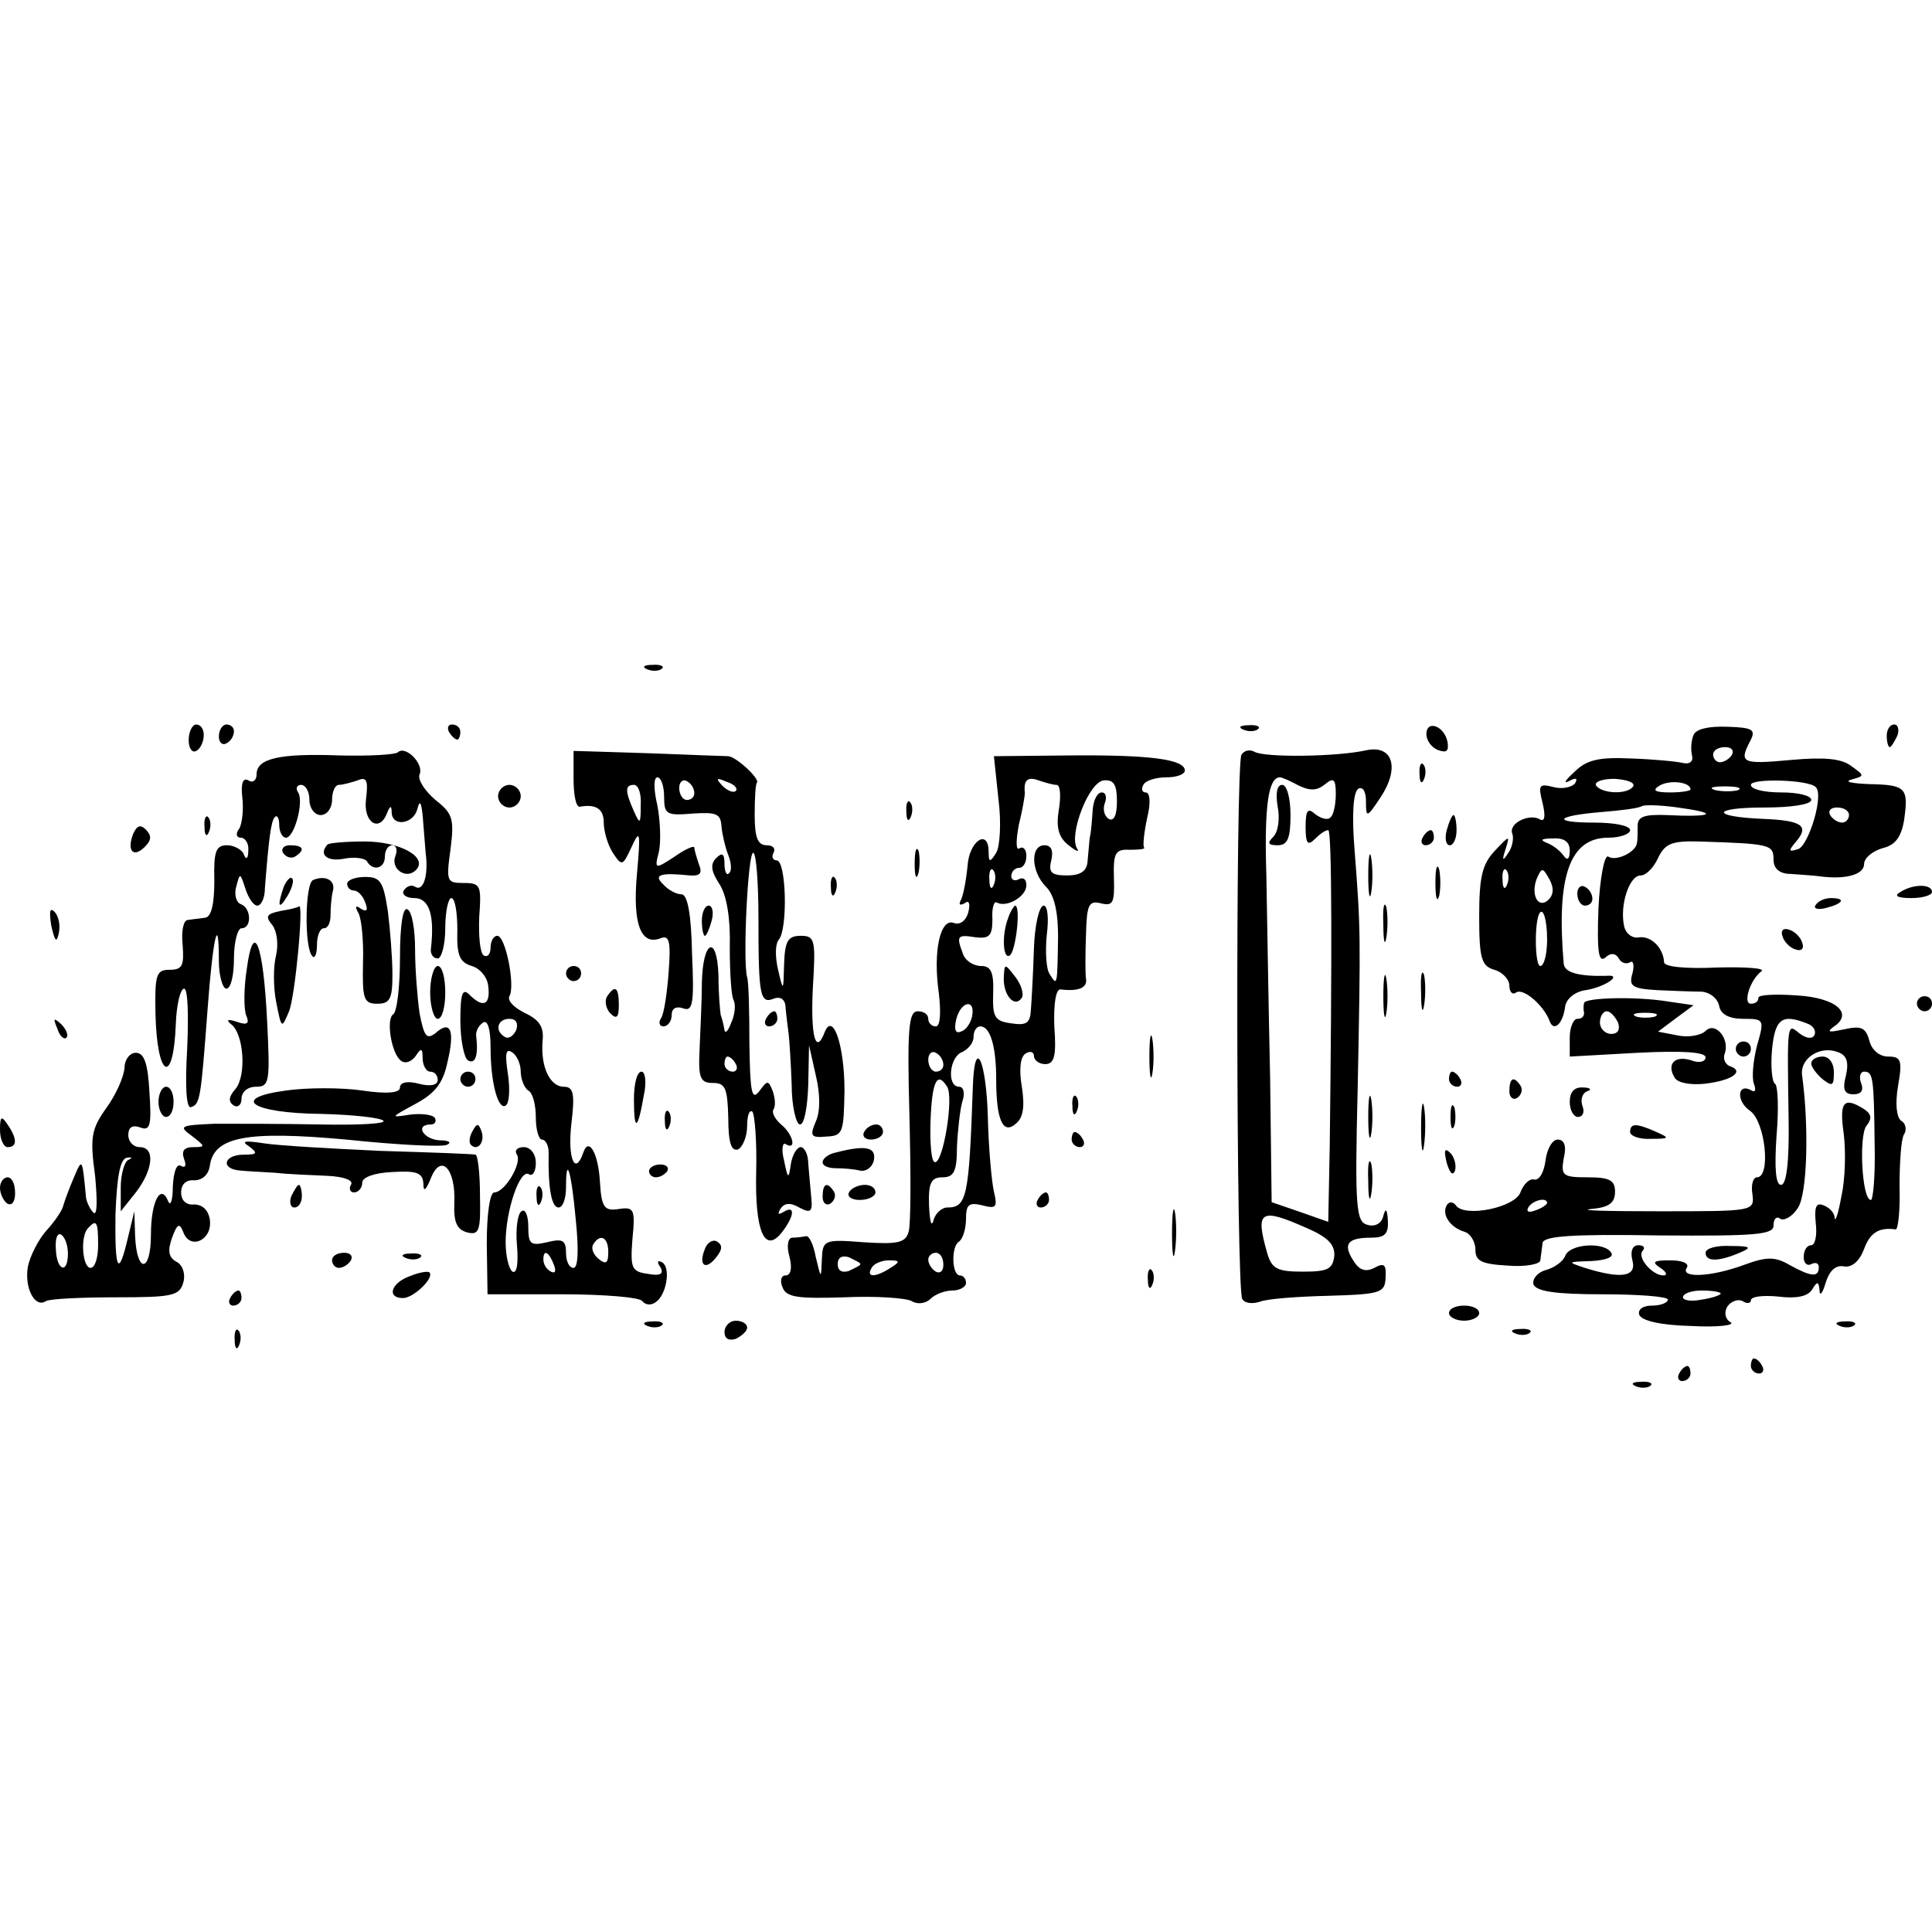 <?xml version="1.0" standalone="no"?>
<!DOCTYPE svg PUBLIC "-//W3C//DTD SVG 20010904//EN"
 "http://www.w3.org/TR/2001/REC-SVG-20010904/DTD/svg10.dtd">
<svg version="1.0" xmlns="http://www.w3.org/2000/svg"
 width="256pt" height="256pt" viewBox="0 0 256 256"
 preserveAspectRatio="xMidYMid meet">
<g transform="translate(0,256) scale(0.1,-0.1)"
fill="#000000" stroke="none">
<path d="M858 1673 c7 -3 16 -2 19 1 4 3 -2 6 -13 5 -11 0 -14 -3 -6 -6z"/>
<path d="M250 1579 c0 -11 5 -17 10 -14 6 3 10 13 10 21 0 8 -4 14 -10 14 -5
0 -10 -9 -10 -21z"/>
<path d="M290 1584 c0 -8 5 -12 10 -9 6 3 10 10 10 16 0 5 -4 9 -10 9 -5 0
-10 -7 -10 -16z"/>
<path d="M595 1590 c3 -5 8 -10 11 -10 2 0 4 5 4 10 0 6 -5 10 -11 10 -5 0 -7
-4 -4 -10z"/>
<path d="M1648 1593 c7 -3 16 -2 19 1 4 3 -2 6 -13 5 -11 0 -14 -3 -6 -6z"/>
<path d="M1890 1587 c0 -8 7 -18 16 -21 11 -4 14 -1 12 11 -4 21 -28 30 -28
10z"/>
<path d="M2244 1586 c-3 -7 -4 -19 -2 -27 2 -8 -3 -12 -12 -10 -8 2 -39 5 -69
6 -43 2 -59 -2 -75 -18 -12 -11 -15 -16 -7 -12 9 5 12 4 8 -3 -4 -5 -17 -8
-28 -5 -20 5 -21 3 -15 -21 4 -17 3 -25 -3 -22 -14 9 -43 -5 -37 -19 2 -6 0
-18 -6 -26 -7 -11 -8 -9 -3 6 6 19 5 18 -14 -2 -17 -18 -21 -35 -21 -87 0 -56
3 -66 20 -71 11 -3 20 -13 20 -21 0 -8 4 -13 9 -9 10 6 36 -17 44 -37 5 -16
18 -6 21 19 2 10 13 19 27 21 26 4 50 21 28 19 -36 -1 -56 4 -57 16 -10 116 8
167 59 167 16 0 29 5 29 10 0 6 -21 10 -47 10 -58 0 -52 9 9 14 25 2 50 5 54
8 5 2 29 1 54 -3 49 -7 37 -12 -22 -9 -29 1 -38 -2 -38 -14 0 -9 0 -19 -1 -23
-1 -12 -28 -25 -38 -18 -5 3 -11 -28 -13 -69 -2 -56 0 -72 9 -65 7 7 14 6 18
-1 3 -6 10 -8 15 -5 4 3 6 -4 3 -15 -5 -17 0 -20 33 -22 22 -1 48 -2 59 -2 11
-1 21 -9 23 -19 2 -11 13 -17 32 -17 28 0 28 -1 18 -36 -5 -20 -7 -42 -4 -50
3 -8 2 -12 -3 -9 -19 11 -21 -14 -2 -27 20 -14 28 -88 9 -88 -5 0 -8 -10 -6
-22 3 -23 2 -23 -122 -23 -69 0 -110 1 -92 3 24 2 32 8 32 23 0 15 -7 19 -36
19 -33 0 -36 2 -32 25 4 16 1 25 -8 25 -7 0 -14 -12 -16 -27 -2 -16 -8 -27
-15 -26 -6 2 -14 -6 -18 -16 -6 -21 -75 -35 -86 -18 -4 5 -9 5 -12 0 -7 -12 4
-29 23 -35 8 -2 15 -13 15 -24 0 -15 8 -19 43 -21 23 -2 43 2 43 7 1 6 2 16 3
23 1 9 38 12 154 10 128 -1 152 1 152 13 0 9 4 13 9 9 5 -3 16 3 23 14 13 18
15 109 6 175 -4 23 23 41 47 32 12 -4 15 -13 11 -31 -5 -19 -2 -25 10 -25 10
0 14 5 10 15 -3 8 -1 15 4 15 12 0 13 -7 14 -97 1 -40 -2 -73 -5 -73 -12 0
-16 85 -6 98 8 10 7 16 -4 23 -26 16 -32 9 -26 -33 3 -24 2 -61 -3 -83 -4 -22
-8 -35 -9 -29 0 7 -7 14 -15 17 -10 4 -12 -3 -10 -24 2 -16 -1 -29 -6 -29 -6
0 -10 -7 -10 -16 0 -8 5 -12 10 -9 6 3 10 1 10 -4 0 -14 -10 -13 -39 3 -19 11
-30 11 -60 0 -43 -16 -85 -18 -76 -4 4 6 -6 10 -22 10 -22 0 -25 -2 -13 -10 8
-5 10 -10 4 -10 -15 0 -36 25 -27 33 3 4 1 7 -6 7 -8 0 -11 -8 -8 -20 6 -22
-15 -25 -63 -10 -24 8 -23 8 8 9 19 1 31 5 27 11 -9 15 -55 12 -61 -4 -3 -8
-15 -16 -26 -19 -11 -3 -18 -12 -16 -19 4 -9 28 -13 91 -13 48 0 87 -3 87 -7
0 -4 -9 -8 -21 -8 -12 0 -19 -5 -17 -12 3 -8 28 -14 69 -15 35 -2 59 1 52 5
-7 4 -9 13 -4 21 5 7 14 10 20 7 6 -4 11 -3 11 1 0 5 16 7 36 5 24 -3 39 0 45
9 7 12 9 11 10 -1 0 -8 4 -4 8 10 5 16 13 24 24 22 11 -2 21 7 27 23 8 22 20
29 42 26 3 0 6 25 5 57 0 31 2 63 6 69 4 6 2 15 -4 18 -6 5 -8 22 -4 46 6 34
4 39 -13 39 -12 0 -22 9 -25 21 -5 18 -11 20 -34 15 -19 -4 -23 -4 -14 3 28
18 4 39 -48 42 -28 2 -51 1 -51 -3 0 -5 -4 -8 -10 -8 -11 0 -1 32 14 43 6 4
-20 6 -59 5 -42 -2 -70 1 -70 7 -1 19 -17 35 -33 33 -9 -2 -18 5 -20 15 -6 28
7 67 22 67 7 0 17 10 23 23 9 19 18 23 54 22 95 -3 99 -4 99 -24 0 -12 8 -19
23 -19 12 -1 29 -2 37 -3 35 -5 60 2 60 16 0 8 11 17 24 21 17 4 25 14 29 37
6 43 3 47 -46 48 -23 1 -34 3 -24 6 18 5 18 5 0 18 -13 10 -36 12 -80 8 -65
-6 -69 -4 -54 25 8 15 4 18 -30 19 -25 1 -42 -3 -45 -11z m51 -26 c-3 -5 -10
-10 -16 -10 -5 0 -9 5 -9 10 0 6 7 10 16 10 8 0 12 -4 9 -10z m-131 -42 c-7
-11 -41 -10 -49 1 -3 5 8 9 24 9 17 -1 28 -5 25 -10z m76 -4 c0 -2 -12 -4 -27
-4 -21 0 -24 3 -14 9 13 8 41 5 41 -5z m166 3 c11 -10 -9 -76 -23 -82 -13 -4
-14 -3 -3 10 18 21 7 28 -45 30 -69 3 -67 15 3 15 35 0 62 4 62 10 0 6 -18 10
-40 10 -22 0 -40 4 -40 10 0 9 77 7 86 -3z m-103 -4 c-7 -2 -21 -2 -30 0 -10
3 -4 5 12 5 17 0 24 -2 18 -5z m147 -33 c0 -5 -4 -10 -9 -10 -6 0 -13 5 -16
10 -3 6 1 10 9 10 9 0 16 -4 16 -10z m-370 -47 c0 -11 -3 -14 -8 -7 -4 6 -14
14 -22 17 -10 4 -8 6 8 6 15 1 22 -5 22 -16z m-83 -45 c-3 -8 -6 -5 -6 6 -1
11 2 17 5 13 3 -3 4 -12 1 -19z m55 -20 c-13 -13 -24 5 -16 27 7 16 8 16 17 0
6 -11 6 -20 -1 -27z m-2 -53 c0 -19 -4 -35 -9 -35 -7 0 -8 53 -2 68 5 12 11
-5 11 -33z m344 -111 c9 -3 13 -10 10 -16 -3 -5 -11 -4 -20 3 -16 13 -16 16
-14 -113 1 -59 -3 -88 -10 -88 -7 0 -9 21 -6 65 3 35 2 66 -2 69 -4 2 -6 23
-4 45 4 41 13 48 46 35z m-344 -238 c0 -2 -7 -7 -16 -10 -8 -3 -12 -2 -9 4 6
10 25 14 25 6z m230 -120 c0 -2 -11 -6 -25 -8 -14 -3 -25 -1 -25 3 0 5 11 9
25 9 14 0 25 -2 25 -4z"/>
<path d="M2500 1585 c0 -8 2 -15 4 -15 2 0 6 7 10 15 3 8 1 15 -4 15 -6 0 -10
-7 -10 -15z"/>
<path d="M527 1563 c-4 -3 -38 -5 -77 -4 -80 3 -110 -4 -110 -25 0 -8 -5 -12
-11 -8 -7 4 -10 -4 -8 -22 2 -16 0 -35 -4 -42 -5 -6 -4 -12 2 -12 6 0 11 -8
10 -17 0 -11 -3 -13 -6 -5 -2 6 -13 12 -22 12 -15 0 -18 -8 -17 -47 0 -31 -4
-48 -12 -49 -6 -1 -17 -2 -23 -3 -6 0 -9 -15 -7 -33 2 -27 0 -33 -17 -33 -18
0 -20 -6 -19 -58 2 -86 24 -97 27 -13 1 25 6 46 11 46 5 0 6 -36 4 -80 -3 -51
-1 -79 5 -77 12 4 13 9 22 129 7 95 15 131 15 65 0 -20 5 -37 10 -37 6 0 10
18 10 40 0 22 5 40 10 40 14 0 13 27 -1 32 -6 2 -9 13 -6 23 5 19 5 19 12 -2
4 -13 11 -23 16 -23 5 0 10 10 10 23 5 64 8 89 13 94 3 4 6 -1 6 -10 0 -9 4
-17 9 -17 11 0 24 48 16 60 -4 6 -1 10 4 10 6 0 11 -9 11 -20 0 -11 7 -20 15
-20 8 0 15 9 15 20 0 11 4 20 9 20 5 0 16 3 25 6 12 5 14 0 11 -25 -4 -31 18
-45 28 -18 4 10 6 10 6 0 1 -19 29 -15 34 5 3 12 5 10 7 -8 1 -14 3 -36 4 -50
4 -30 -3 -52 -14 -45 -5 3 -11 1 -15 -5 -3 -5 3 -10 14 -10 20 0 27 -23 22
-67 -1 -7 3 -13 9 -13 5 0 10 18 10 40 0 22 4 40 8 40 5 0 8 -19 8 -42 -1 -34
3 -43 19 -48 11 -3 21 -15 22 -27 3 -25 -7 -29 -25 -11 -9 9 -12 2 -12 -34 0
-26 5 -50 10 -53 10 -6 14 7 11 32 -1 6 3 14 9 18 6 4 10 -8 10 -32 0 -48 10
-84 20 -78 5 3 6 22 3 42 -4 26 -3 34 5 29 7 -4 12 -16 12 -26 0 -10 5 -22 10
-25 6 -3 10 -19 10 -36 0 -16 4 -29 8 -29 5 0 9 -8 9 -17 -1 -48 4 -73 13 -73
6 0 10 12 10 27 0 44 7 22 13 -44 4 -39 3 -63 -3 -63 -6 0 -10 9 -10 20 0 17
-5 19 -25 14 -22 -5 -25 -3 -25 21 0 14 -4 24 -9 20 -5 -3 -8 -23 -6 -45 2
-24 0 -38 -6 -35 -5 4 -9 21 -9 39 0 42 19 98 31 90 5 -3 9 4 9 15 0 12 -7 21
-16 21 -8 0 -13 -4 -9 -10 7 -11 -16 -50 -30 -50 -6 0 -10 -29 -10 -68 l1 -67
99 0 c55 0 103 -4 106 -9 4 -5 11 -6 17 -2 15 9 21 45 10 53 -7 4 -8 1 -3 -6
5 -9 0 -12 -16 -9 -22 3 -24 7 -21 46 4 40 2 43 -18 40 -19 -3 -23 2 -25 35
-2 39 -15 61 -22 40 -11 -32 -21 -8 -16 37 5 41 3 50 -10 50 -18 0 -31 26 -28
61 2 19 -5 28 -24 37 -14 7 -23 16 -20 22 8 13 -5 80 -16 80 -5 0 -9 -7 -9
-16 0 -8 -4 -13 -9 -10 -5 3 -7 26 -6 51 3 42 2 45 -21 45 -22 0 -23 2 -17 45
5 40 3 47 -20 65 -14 12 -24 27 -21 34 6 14 -19 39 -29 29z m157 -368 c-4 -8
-10 -12 -15 -9 -14 8 -10 24 6 24 9 0 12 -6 9 -15z m122 -294 c0 -15 -3 -17
-13 -9 -7 6 -10 14 -7 19 9 15 20 10 20 -10z m-72 -17 c3 -8 2 -12 -4 -9 -6 3
-10 10 -10 16 0 14 7 11 14 -7z"/>
<path d="M760 1528 c0 -21 3 -37 8 -37 22 4 32 -3 32 -21 0 -11 5 -29 12 -40
12 -18 13 -18 25 8 11 24 12 20 7 -36 -6 -66 5 -96 32 -85 11 4 13 -5 10 -45
-2 -27 -6 -55 -10 -61 -4 -6 -2 -11 3 -11 6 0 11 7 11 15 0 9 6 12 15 9 13 -5
15 6 12 72 -1 53 -6 79 -14 79 -7 0 -18 6 -24 13 -14 13 -4 16 35 12 14 -1 17
3 12 15 -3 9 -6 19 -6 22 0 3 -12 -2 -26 -12 -26 -17 -27 -17 -21 6 3 13 2 41
-2 62 -5 21 -5 37 0 37 5 0 9 -12 9 -26 0 -23 3 -25 38 -22 31 2 37 0 38 -17
1 -11 5 -28 9 -38 4 -10 5 -21 1 -24 -3 -4 -6 2 -6 12 0 14 -3 16 -11 8 -8 -8
-7 -17 4 -34 10 -15 15 -46 14 -84 0 -34 2 -65 5 -70 3 -6 2 -19 -3 -30 -4
-11 -8 -15 -9 -10 -1 6 -3 15 -5 20 -1 6 -3 29 -3 53 -2 55 -21 46 -22 -11 0
-23 -2 -62 -3 -87 -2 -39 1 -45 18 -45 16 0 19 -7 20 -46 0 -33 4 -45 13 -42
6 3 12 17 12 31 0 14 3 22 7 19 3 -4 6 -39 5 -79 -2 -79 11 -110 34 -81 17 22
18 37 2 27 -7 -4 -8 -3 -4 4 5 8 13 9 25 2 15 -8 18 -6 16 13 -1 12 -3 32 -4
45 0 12 -5 22 -10 22 -5 0 -11 -10 -13 -22 -3 -21 -4 -21 -9 4 -4 15 -2 25 2
22 15 -9 10 13 -6 26 -8 7 -13 16 -10 20 3 5 2 15 -1 24 -6 15 -7 15 -18 0
-10 -13 -12 -1 -13 62 0 44 -1 84 -3 89 -6 22 1 165 8 165 4 0 7 -39 7 -88 0
-102 2 -113 21 -105 9 3 15 -2 15 -13 1 -11 3 -26 4 -34 1 -8 3 -39 4 -67 0
-29 6 -53 11 -53 6 0 10 24 11 53 l1 52 9 -40 c6 -25 6 -48 0 -61 -8 -19 -7
-22 14 -20 22 1 23 5 24 61 0 59 -15 104 -26 78 -12 -32 -19 -7 -16 57 4 65 3
70 -16 70 -17 0 -21 -7 -22 -37 -1 -37 -1 -38 -8 -8 -4 17 -4 34 1 40 12 14
10 105 -3 105 -5 0 -7 5 -4 10 3 6 -1 10 -9 10 -12 0 -16 10 -16 40 0 22 1 41
3 43 4 5 -27 34 -38 35 -5 0 -54 2 -108 4 l-97 3 0 -37z m160 -19 c0 -5 -4 -9
-10 -9 -5 0 -10 7 -10 16 0 8 5 12 10 9 6 -3 10 -10 10 -16z m55 3 c-3 -3 -11
0 -18 7 -9 10 -8 11 6 5 10 -3 15 -9 12 -12z m-126 -19 c0 -25 -1 -26 -9 -8
-12 27 -12 35 0 35 6 0 10 -12 9 -27z m126 -343 c3 -5 1 -10 -4 -10 -6 0 -11
5 -11 10 0 6 2 10 4 10 3 0 8 -4 11 -10z"/>
<path d="M1645 1560 c-8 -13 -7 -708 1 -721 3 -6 13 -7 23 -4 9 4 50 7 91 8
70 2 75 4 76 24 1 18 -2 20 -15 13 -12 -6 -20 -3 -28 10 -14 22 -7 30 24 30
18 0 23 5 22 23 -1 15 -3 17 -6 6 -2 -10 -11 -15 -21 -12 -15 4 -17 21 -13
181 4 203 4 211 -4 314 -4 48 -2 79 5 83 6 3 10 -4 10 -17 0 -22 1 -22 19 5
26 39 17 70 -18 63 -39 -9 -137 -10 -149 -2 -6 3 -13 2 -17 -4z m76 -41 c15
-7 24 -7 35 2 11 9 14 7 14 -13 0 -14 -3 -28 -7 -31 -3 -4 -12 -2 -20 4 -10 9
-13 6 -13 -17 0 -22 3 -25 12 -16 7 7 14 12 18 12 5 0 5 -171 2 -417 l-2 -102
-37 13 -38 13 -2 164 c-2 90 -4 211 -5 269 -3 94 3 130 18 130 3 0 14 -5 25
-11z m10 -586 c28 -12 38 -22 37 -37 -2 -18 -9 -21 -42 -21 -34 0 -41 4 -47
25 -16 56 -9 60 52 33z"/>
<path d="M1693 1491 c3 -15 1 -33 -6 -40 -8 -8 -7 -11 6 -11 13 0 17 9 17 40
0 23 -5 40 -11 40 -7 0 -9 -11 -6 -29z"/>
<path d="M1323 1501 c4 -31 2 -63 -3 -71 -8 -13 -10 -13 -10 1 0 32 -26 15
-28 -19 -2 -20 -6 -40 -9 -45 -3 -6 -1 -7 5 -4 6 5 8 0 5 -12 -3 -11 -11 -17
-19 -14 -18 7 -28 -37 -20 -93 3 -26 2 -44 -4 -44 -6 0 -10 5 -10 10 0 6 -6
10 -14 10 -12 0 -14 -23 -11 -137 2 -76 2 -146 -1 -155 -4 -15 -15 -17 -60
-14 -52 4 -54 3 -55 -23 -1 -26 -1 -26 -8 3 -3 17 -9 29 -13 28 -5 -1 -13 -2
-18 -2 -6 0 -8 -11 -4 -25 4 -15 2 -25 -5 -25 -6 0 -8 -7 -4 -16 5 -13 20 -15
82 -13 42 2 82 -1 89 -5 8 -5 19 -3 25 3 6 6 19 11 29 11 10 0 18 5 18 10 0 6
-4 10 -8 10 -11 0 -12 39 -1 45 5 4 9 17 9 30 0 19 4 22 21 18 19 -5 21 -3 16
18 -3 13 -7 57 -8 97 -2 79 -18 111 -20 40 -5 -145 -8 -158 -34 -158 -7 0 -16
-8 -18 -17 -3 -10 -5 -1 -6 20 -1 30 3 37 18 37 15 0 19 8 19 40 1 22 4 49 7
60 4 11 2 20 -4 20 -17 0 -13 40 4 46 8 4 15 12 15 20 0 8 4 14 9 14 13 0 21
-26 21 -70 0 -54 9 -74 26 -59 10 8 12 23 8 49 -4 23 -2 40 5 44 6 4 11 2 11
-3 0 -6 7 -11 15 -11 12 0 15 11 12 50 -1 30 2 49 8 49 24 -3 36 2 34 14 -1 6
-1 33 0 59 1 40 4 45 20 41 16 -4 18 1 17 34 -1 33 2 38 21 37 13 0 21 1 19 3
-2 2 0 20 4 39 5 20 4 34 -2 34 -5 0 -6 5 -3 10 3 6 17 10 31 10 13 0 24 4 24
9 0 15 -47 21 -154 20 l-99 -1 6 -57z m77 19 c5 0 6 -15 3 -33 -4 -24 0 -37
13 -47 10 -8 15 -10 11 -4 -11 18 16 89 36 90 13 1 17 -6 17 -28 0 -18 -4 -27
-11 -23 -6 4 -8 13 -5 21 3 8 1 14 -4 14 -6 0 -11 -10 -12 -22 -1 -13 -2 -30
-4 -38 -1 -8 -2 -23 -3 -32 -1 -12 -9 -18 -27 -18 -21 0 -25 4 -21 20 3 13 0
20 -9 20 -19 0 -18 -35 2 -55 11 -11 16 -33 16 -66 -1 -66 -1 -66 -11 -50 -5
7 -6 31 -4 52 3 23 1 39 -4 39 -6 0 -12 -26 -13 -57 -1 -32 -3 -68 -4 -81 -1
-18 -6 -21 -26 -18 -22 3 -25 8 -24 40 1 28 -3 36 -16 36 -10 0 -21 7 -24 16
-9 24 -8 26 17 22 18 -2 22 2 22 24 -1 14 2 25 6 22 13 -7 39 8 39 23 0 8 -4
11 -10 8 -5 -3 -10 -1 -10 4 0 6 5 11 10 11 6 0 10 7 10 16 0 8 -4 13 -9 10
-5 -4 -5 10 -1 31 5 20 8 39 8 42 -2 18 4 22 18 17 9 -3 19 -6 24 -6z m-83
-132 c-3 -8 -6 -5 -6 6 -1 11 2 17 5 13 3 -3 4 -12 1 -19z m-29 -175 c-2 -9
-8 -18 -15 -20 -7 -3 -9 3 -6 16 6 25 26 28 21 4z m-38 -64 c0 -5 -4 -9 -10
-9 -5 0 -10 7 -10 16 0 8 5 12 10 9 6 -3 10 -10 10 -16z m5 -29 c9 -14 -5
-100 -16 -100 -5 0 -7 25 -6 55 2 53 9 66 22 45z m-115 -235 c0 -2 -7 -5 -15
-9 -9 -3 -15 0 -15 9 0 9 6 12 15 9 8 -4 15 -7 15 -9z m110 -1 c0 -8 -4 -12
-10 -9 -5 3 -10 10 -10 16 0 5 5 9 10 9 6 0 10 -7 10 -16z m-70 -4 c-20 -13
-33 -13 -25 0 3 6 14 10 23 10 15 0 15 -2 2 -10z"/>
<path d="M1336 1344 c-9 -23 -7 -56 2 -50 8 5 15 66 7 66 -1 0 -6 -7 -9 -16z"/>
<path d="M1330 1263 c0 -23 15 -39 24 -25 3 5 -1 18 -9 28 -14 18 -14 18 -15
-3z"/>
<path d="M1881 1534 c0 -11 3 -14 6 -6 3 7 2 16 -1 19 -3 4 -6 -2 -5 -13z"/>
<path d="M660 1505 c0 -8 7 -15 15 -15 8 0 15 7 15 15 0 8 -7 15 -15 15 -8 0
-15 -7 -15 -15z"/>
<path d="M1201 1484 c0 -11 3 -14 6 -6 3 7 2 16 -1 19 -3 4 -6 -2 -5 -13z"/>
<path d="M271 1464 c0 -11 3 -14 6 -6 3 7 2 16 -1 19 -3 4 -6 -2 -5 -13z"/>
<path d="M1917 1460 c-3 -11 -1 -20 4 -20 5 0 9 9 9 20 0 11 -2 20 -4 20 -2 0
-6 -9 -9 -20z"/>
<path d="M176 1454 c-8 -22 1 -31 16 -16 9 9 9 15 1 23 -7 7 -12 5 -17 -7z"/>
<path d="M1885 1450 c-3 -5 -1 -10 4 -10 6 0 11 5 11 10 0 6 -2 10 -4 10 -3 0
-8 -4 -11 -10z"/>
<path d="M434 1441 c-12 -13 -1 -23 21 -19 14 3 28 1 31 -3 8 -14 24 -10 24 6
0 8 4 15 10 15 5 0 7 -6 4 -14 -7 -17 14 -32 27 -19 17 17 -21 38 -68 38 -25
0 -47 -2 -49 -4z"/>
<path d="M375 1430 c4 -6 11 -8 16 -5 14 9 11 15 -7 15 -8 0 -12 -5 -9 -10z"/>
<path d="M1212 1415 c0 -16 2 -22 5 -12 2 9 2 23 0 30 -3 6 -5 -1 -5 -18z"/>
<path d="M1813 1400 c0 -25 2 -35 4 -22 2 12 2 32 0 45 -2 12 -4 2 -4 -23z"/>
<path d="M1902 1390 c0 -19 2 -27 5 -17 2 9 2 25 0 35 -3 9 -5 1 -5 -18z"/>
<path d="M376 1385 c-9 -26 -7 -32 5 -12 6 10 9 21 6 23 -2 3 -7 -2 -11 -11z"/>
<path d="M415 1394 c-11 -4 -12 -91 -1 -101 3 -4 6 3 6 15 0 12 4 22 9 22 6 0
9 8 9 18 0 9 1 23 3 31 4 14 -9 22 -26 15z"/>
<path d="M460 1389 c0 -5 4 -9 9 -9 5 0 12 -7 15 -16 4 -10 2 -13 -6 -8 -7 5
-8 3 -3 -6 4 -7 7 -37 6 -66 -1 -48 1 -54 19 -54 17 0 20 7 20 39 0 21 -3 59
-6 83 -6 40 -10 46 -30 46 -13 0 -24 -4 -24 -9z"/>
<path d="M1101 1384 c0 -11 3 -14 6 -6 3 7 2 16 -1 19 -3 4 -6 -2 -5 -13z"/>
<path d="M2090 1376 c0 -9 5 -16 10 -16 6 0 10 4 10 9 0 6 -4 13 -10 16 -5 3
-10 -1 -10 -9z"/>
<path d="M2518 1378 c-9 -5 -4 -8 15 -8 15 0 27 4 27 8 0 11 -25 11 -42 0z"/>
<path d="M1833 1335 c0 -22 2 -30 4 -17 2 12 2 30 0 40 -3 9 -5 -1 -4 -23z"/>
<path d="M2406 1361 c-4 -5 3 -7 14 -4 23 6 26 13 6 13 -8 0 -17 -4 -20 -9z"/>
<path d="M68 1333 c5 -21 7 -23 10 -9 2 10 0 22 -6 28 -6 6 -7 0 -4 -19z"/>
<path d="M372 1353 c-19 -4 -21 -7 -11 -19 6 -8 8 -25 5 -39 -4 -15 -4 -43 0
-63 7 -35 7 -36 17 -12 8 19 20 146 13 139 0 -1 -11 -4 -24 -6z"/>
<path d="M530 1291 c0 -38 -4 -72 -9 -75 -10 -7 -2 -54 11 -62 6 -4 14 0 19 7
7 11 9 10 9 -3 0 -10 5 -18 10 -18 6 0 10 -5 10 -11 0 -7 -10 -9 -25 -5 -15 4
-25 2 -25 -5 0 -7 -16 -9 -50 -4 -27 4 -73 4 -101 0 -75 -10 -46 -30 47 -31
41 -1 78 -5 82 -9 4 -4 -33 -6 -83 -5 -49 1 -112 1 -140 1 -46 -2 -49 -3 -31
-16 18 -14 19 -15 2 -15 -12 0 -16 -5 -12 -16 3 -8 2 -12 -4 -9 -6 4 -10 -8
-11 -27 0 -18 -3 -27 -6 -20 -10 25 -23 0 -23 -44 0 -51 -19 -52 -21 -1 l-1
32 -8 -33 c-13 -56 -18 -47 -17 29 2 50 6 73 15 75 7 1 8 0 2 -3 -5 -2 -10
-19 -10 -36 l0 -32 20 25 c23 30 26 60 5 60 -8 0 -15 7 -15 16 0 10 5 14 16
10 13 -5 15 3 12 47 -2 38 -7 52 -18 52 -8 0 -15 -9 -15 -20 -1 -12 -11 -35
-24 -53 -20 -28 -22 -39 -15 -90 3 -32 3 -53 -2 -49 -5 5 -9 14 -10 20 -5 53
-5 53 -16 27 -6 -14 -12 -30 -14 -37 -1 -6 -11 -21 -22 -33 -11 -12 -22 -34
-25 -48 -5 -28 9 -56 24 -46 5 3 47 5 93 5 75 0 84 2 89 20 3 11 -1 23 -9 27
-11 6 -12 15 -6 32 7 19 10 20 15 7 9 -24 39 -10 35 17 -2 13 -10 20 -21 20
-10 -1 -17 5 -17 16 0 11 7 17 17 16 11 0 19 7 21 19 5 39 49 47 181 35 66 -7
126 -10 133 -7 7 3 3 6 -9 6 -22 1 -34 21 -12 21 5 0 8 4 5 9 -3 4 -18 6 -33
4 -26 -4 -26 -4 7 14 26 14 37 27 43 56 10 42 4 56 -16 38 -12 -9 -15 -4 -21
26 -3 21 -6 59 -6 85 0 26 -4 50 -10 53 -6 4 -10 -20 -10 -64z m-400 -381 c0
-16 -4 -30 -10 -30 -11 0 -14 43 -3 53 11 12 13 8 13 -23z m-40 -11 c0 -28
-15 -23 -16 6 -1 14 2 22 7 19 5 -3 9 -14 9 -25z"/>
<path d="M930 1340 c0 -11 2 -20 4 -20 2 0 6 9 9 20 3 11 1 20 -4 20 -5 0 -9
-9 -9 -20z"/>
<path d="M2362 1319 c2 -7 10 -15 17 -17 8 -3 12 1 9 9 -2 7 -10 15 -17 17 -8
3 -12 -1 -9 -9z"/>
<path d="M327 1276 c-4 -25 -4 -52 -1 -61 5 -11 2 -14 -12 -9 -12 4 -15 3 -8
-3 17 -12 21 -68 6 -86 -9 -10 -10 -17 -2 -22 5 -3 10 1 10 9 0 9 8 16 19 16
18 0 19 6 15 86 -5 104 -18 137 -27 70z"/>
<path d="M570 1245 c0 -19 5 -35 10 -35 6 0 10 16 10 35 0 19 -4 35 -10 35 -5
0 -10 -16 -10 -35z"/>
<path d="M750 1270 c0 -5 5 -10 10 -10 6 0 10 5 10 10 0 6 -4 10 -10 10 -5 0
-10 -4 -10 -10z"/>
<path d="M1833 1240 c0 -25 2 -35 4 -22 2 12 2 32 0 45 -2 12 -4 2 -4 -23z"/>
<path d="M1883 1245 c0 -22 2 -30 4 -17 2 12 2 30 0 40 -3 9 -5 -1 -4 -23z"/>
<path d="M804 1239 c-3 -6 -1 -16 5 -22 8 -8 11 -5 11 11 0 24 -5 28 -16 11z"/>
<path d="M2099 1231 c-1 -4 -1 -9 0 -13 0 -5 -3 -8 -9 -8 -5 0 -10 -11 -10
-25 l0 -25 90 5 c59 3 90 1 90 -6 0 -6 -9 -8 -19 -4 -22 7 -33 -5 -22 -23 4
-7 21 -10 40 -8 35 4 53 16 34 23 -7 2 -10 10 -8 16 8 20 -12 44 -25 31 -6 -6
-23 -9 -37 -6 l-26 5 24 18 23 17 -34 5 c-43 7 -110 5 -111 -2z m45 -26 c3 -9
0 -15 -9 -15 -8 0 -15 7 -15 15 0 8 4 15 9 15 5 0 11 -7 15 -15z m49 8 c-7 -2
-19 -2 -25 0 -7 3 -2 5 12 5 14 0 19 -2 13 -5z"/>
<path d="M2540 1230 c0 -5 5 -10 10 -10 6 0 10 5 10 10 0 6 -4 10 -10 10 -5 0
-10 -4 -10 -10z"/>
<path d="M1015 1210 c-3 -5 -1 -10 4 -10 6 0 11 5 11 10 0 6 -2 10 -4 10 -3 0
-8 -4 -11 -10z"/>
<path d="M76 1197 c3 -10 9 -15 12 -12 3 3 0 11 -7 18 -10 9 -11 8 -5 -6z"/>
<path d="M1523 1160 c0 -25 2 -35 4 -22 2 12 2 32 0 45 -2 12 -4 2 -4 -23z"/>
<path d="M2300 1170 c0 -5 5 -10 10 -10 6 0 10 5 10 10 0 6 -4 10 -10 10 -5 0
-10 -4 -10 -10z"/>
<path d="M2400 1151 c0 -5 7 -14 15 -21 13 -10 15 -9 15 9 0 12 -6 21 -15 21
-8 0 -15 -4 -15 -9z"/>
<path d="M610 1130 c0 -5 5 -10 10 -10 6 0 10 5 10 10 0 6 -4 10 -10 10 -5 0
-10 -4 -10 -10z"/>
<path d="M840 1103 c0 -43 5 -41 13 5 4 18 2 32 -3 32 -6 0 -10 -16 -10 -37z"/>
<path d="M1920 1130 c0 -5 5 -10 11 -10 5 0 7 5 4 10 -3 6 -8 10 -11 10 -2 0
-4 -4 -4 -10z"/>
<path d="M2000 1114 c0 -8 5 -12 10 -9 6 4 8 11 5 16 -9 14 -15 11 -15 -7z"/>
<path d="M210 1100 c0 -11 5 -20 10 -20 6 0 10 9 10 20 0 11 -4 20 -10 20 -5
0 -10 -9 -10 -20z"/>
<path d="M1813 1080 c0 -25 2 -35 4 -22 2 12 2 32 0 45 -2 12 -4 2 -4 -23z"/>
<path d="M2080 1100 c0 -11 5 -20 11 -20 6 0 9 6 6 14 -3 8 -1 17 6 20 7 2 4
5 -5 5 -12 1 -18 -6 -18 -19z"/>
<path d="M1421 1094 c0 -11 3 -14 6 -6 3 7 2 16 -1 19 -3 4 -6 -2 -5 -13z"/>
<path d="M1883 1065 c0 -27 2 -38 4 -22 2 15 2 37 0 50 -2 12 -4 0 -4 -28z"/>
<path d="M1922 1080 c0 -14 2 -19 5 -12 2 6 2 18 0 25 -3 6 -5 1 -5 -13z"/>
<path d="M881 1074 c0 -11 3 -14 6 -6 3 7 2 16 -1 19 -3 4 -6 -2 -5 -13z"/>
<path d="M0 1063 c0 -13 5 -23 10 -23 13 0 13 11 0 30 -8 12 -10 11 -10 -7z"/>
<path d="M626 1061 c-4 -7 -5 -15 -2 -18 9 -9 19 4 14 18 -4 11 -6 11 -12 0z"/>
<path d="M1145 1060 c-3 -5 1 -10 9 -10 9 0 16 5 16 10 0 6 -4 10 -9 10 -6 0
-13 -4 -16 -10z"/>
<path d="M2160 1060 c0 -5 12 -10 28 -9 24 0 25 1 7 9 -27 12 -35 12 -35 0z"/>
<path d="M1420 1050 c0 -5 5 -10 11 -10 5 0 7 5 4 10 -3 6 -8 10 -11 10 -2 0
-4 -4 -4 -10z"/>
<path d="M330 1041 c12 -9 11 -11 -7 -11 -27 0 -31 -19 -5 -21 9 -1 31 -2 47
-3 17 -2 47 -3 68 -4 23 -1 36 -6 32 -12 -3 -5 -1 -10 4 -10 6 0 11 6 11 13 0
7 16 13 40 14 32 2 40 -1 41 -15 0 -12 3 -10 10 7 13 33 33 13 31 -33 -1 -25
3 -35 17 -39 16 -4 18 2 17 49 0 30 -3 54 -6 54 -3 1 -59 3 -125 5 -66 3 -136
7 -155 10 -26 4 -31 3 -20 -4z"/>
<path d="M1108 1033 c-10 -2 -18 -8 -18 -13 0 -5 8 -8 18 -8 9 0 23 -1 31 -3
8 -2 17 4 19 14 3 17 -11 20 -50 10z"/>
<path d="M1917 1019 c4 -13 8 -18 11 -10 2 7 -1 18 -6 23 -8 8 -9 4 -5 -13z"/>
<path d="M1813 995 c0 -22 2 -30 4 -17 2 12 2 30 0 40 -3 9 -5 -1 -4 -23z"/>
<path d="M860 1008 c0 -4 4 -8 9 -8 6 0 12 4 15 8 3 5 -1 9 -9 9 -8 0 -15 -4
-15 -9z"/>
<path d="M0 986 c0 -8 5 -18 10 -21 6 -3 10 3 10 14 0 12 -4 21 -10 21 -5 0
-10 -6 -10 -14z"/>
<path d="M386 975 c-3 -8 -1 -15 4 -15 6 0 10 7 10 15 0 8 -2 15 -4 15 -2 0
-6 -7 -10 -15z"/>
<path d="M711 974 c0 -11 3 -14 6 -6 3 7 2 16 -1 19 -3 4 -6 -2 -5 -13z"/>
<path d="M1090 974 c0 -8 5 -12 10 -9 6 4 8 11 5 16 -9 14 -15 11 -15 -7z"/>
<path d="M1125 980 c-3 -5 3 -10 14 -10 12 0 21 5 21 10 0 6 -6 10 -14 10 -8
0 -18 -4 -21 -10z"/>
<path d="M1375 970 c-3 -5 -1 -10 4 -10 6 0 11 5 11 10 0 6 -2 10 -4 10 -3 0
-8 -4 -11 -10z"/>
<path d="M1553 925 c0 -27 2 -38 4 -22 2 15 2 37 0 50 -2 12 -4 0 -4 -28z"/>
<path d="M934 905 c-9 -22 1 -29 15 -11 8 10 9 16 1 21 -5 3 -13 -1 -16 -10z"/>
<path d="M2260 900 c0 -12 17 -12 45 0 17 7 15 9 -12 9 -18 1 -33 -3 -33 -9z"/>
<path d="M440 890 c0 -5 4 -10 9 -10 6 0 13 5 16 10 3 6 -1 10 -9 10 -9 0 -16
-4 -16 -10z"/>
<path d="M538 893 c7 -3 16 -2 19 1 4 3 -2 6 -13 5 -11 0 -14 -3 -6 -6z"/>
<path d="M543 869 c-25 -9 -31 -29 -9 -29 14 0 42 27 35 34 -2 2 -14 0 -26 -5z"/>
<path d="M1521 864 c0 -11 3 -14 6 -6 3 7 2 16 -1 19 -3 4 -6 -2 -5 -13z"/>
<path d="M305 840 c-3 -5 -1 -10 4 -10 6 0 11 5 11 10 0 6 -2 10 -4 10 -3 0
-8 -4 -11 -10z"/>
<path d="M1920 820 c0 -5 9 -10 20 -10 11 0 20 5 20 10 0 6 -9 10 -20 10 -11
0 -20 -4 -20 -10z"/>
<path d="M858 803 c7 -3 16 -2 19 1 4 3 -2 6 -13 5 -11 0 -14 -3 -6 -6z"/>
<path d="M960 795 c0 -9 6 -12 15 -9 8 4 15 10 15 15 0 5 -7 9 -15 9 -8 0 -15
-7 -15 -15z"/>
<path d="M2438 803 c7 -3 16 -2 19 1 4 3 -2 6 -13 5 -11 0 -14 -3 -6 -6z"/>
<path d="M311 784 c0 -11 3 -14 6 -6 3 7 2 16 -1 19 -3 4 -6 -2 -5 -13z"/>
<path d="M2008 793 c7 -3 16 -2 19 1 4 3 -2 6 -13 5 -11 0 -14 -3 -6 -6z"/>
<path d="M2320 750 c0 -5 5 -10 11 -10 5 0 7 5 4 10 -3 6 -8 10 -11 10 -2 0
-4 -4 -4 -10z"/>
<path d="M2225 740 c-3 -5 -1 -10 4 -10 6 0 11 5 11 10 0 6 -2 10 -4 10 -3 0
-8 -4 -11 -10z"/>
<path d="M2168 723 c7 -3 16 -2 19 1 4 3 -2 6 -13 5 -11 0 -14 -3 -6 -6z"/>
</g>
</svg>

